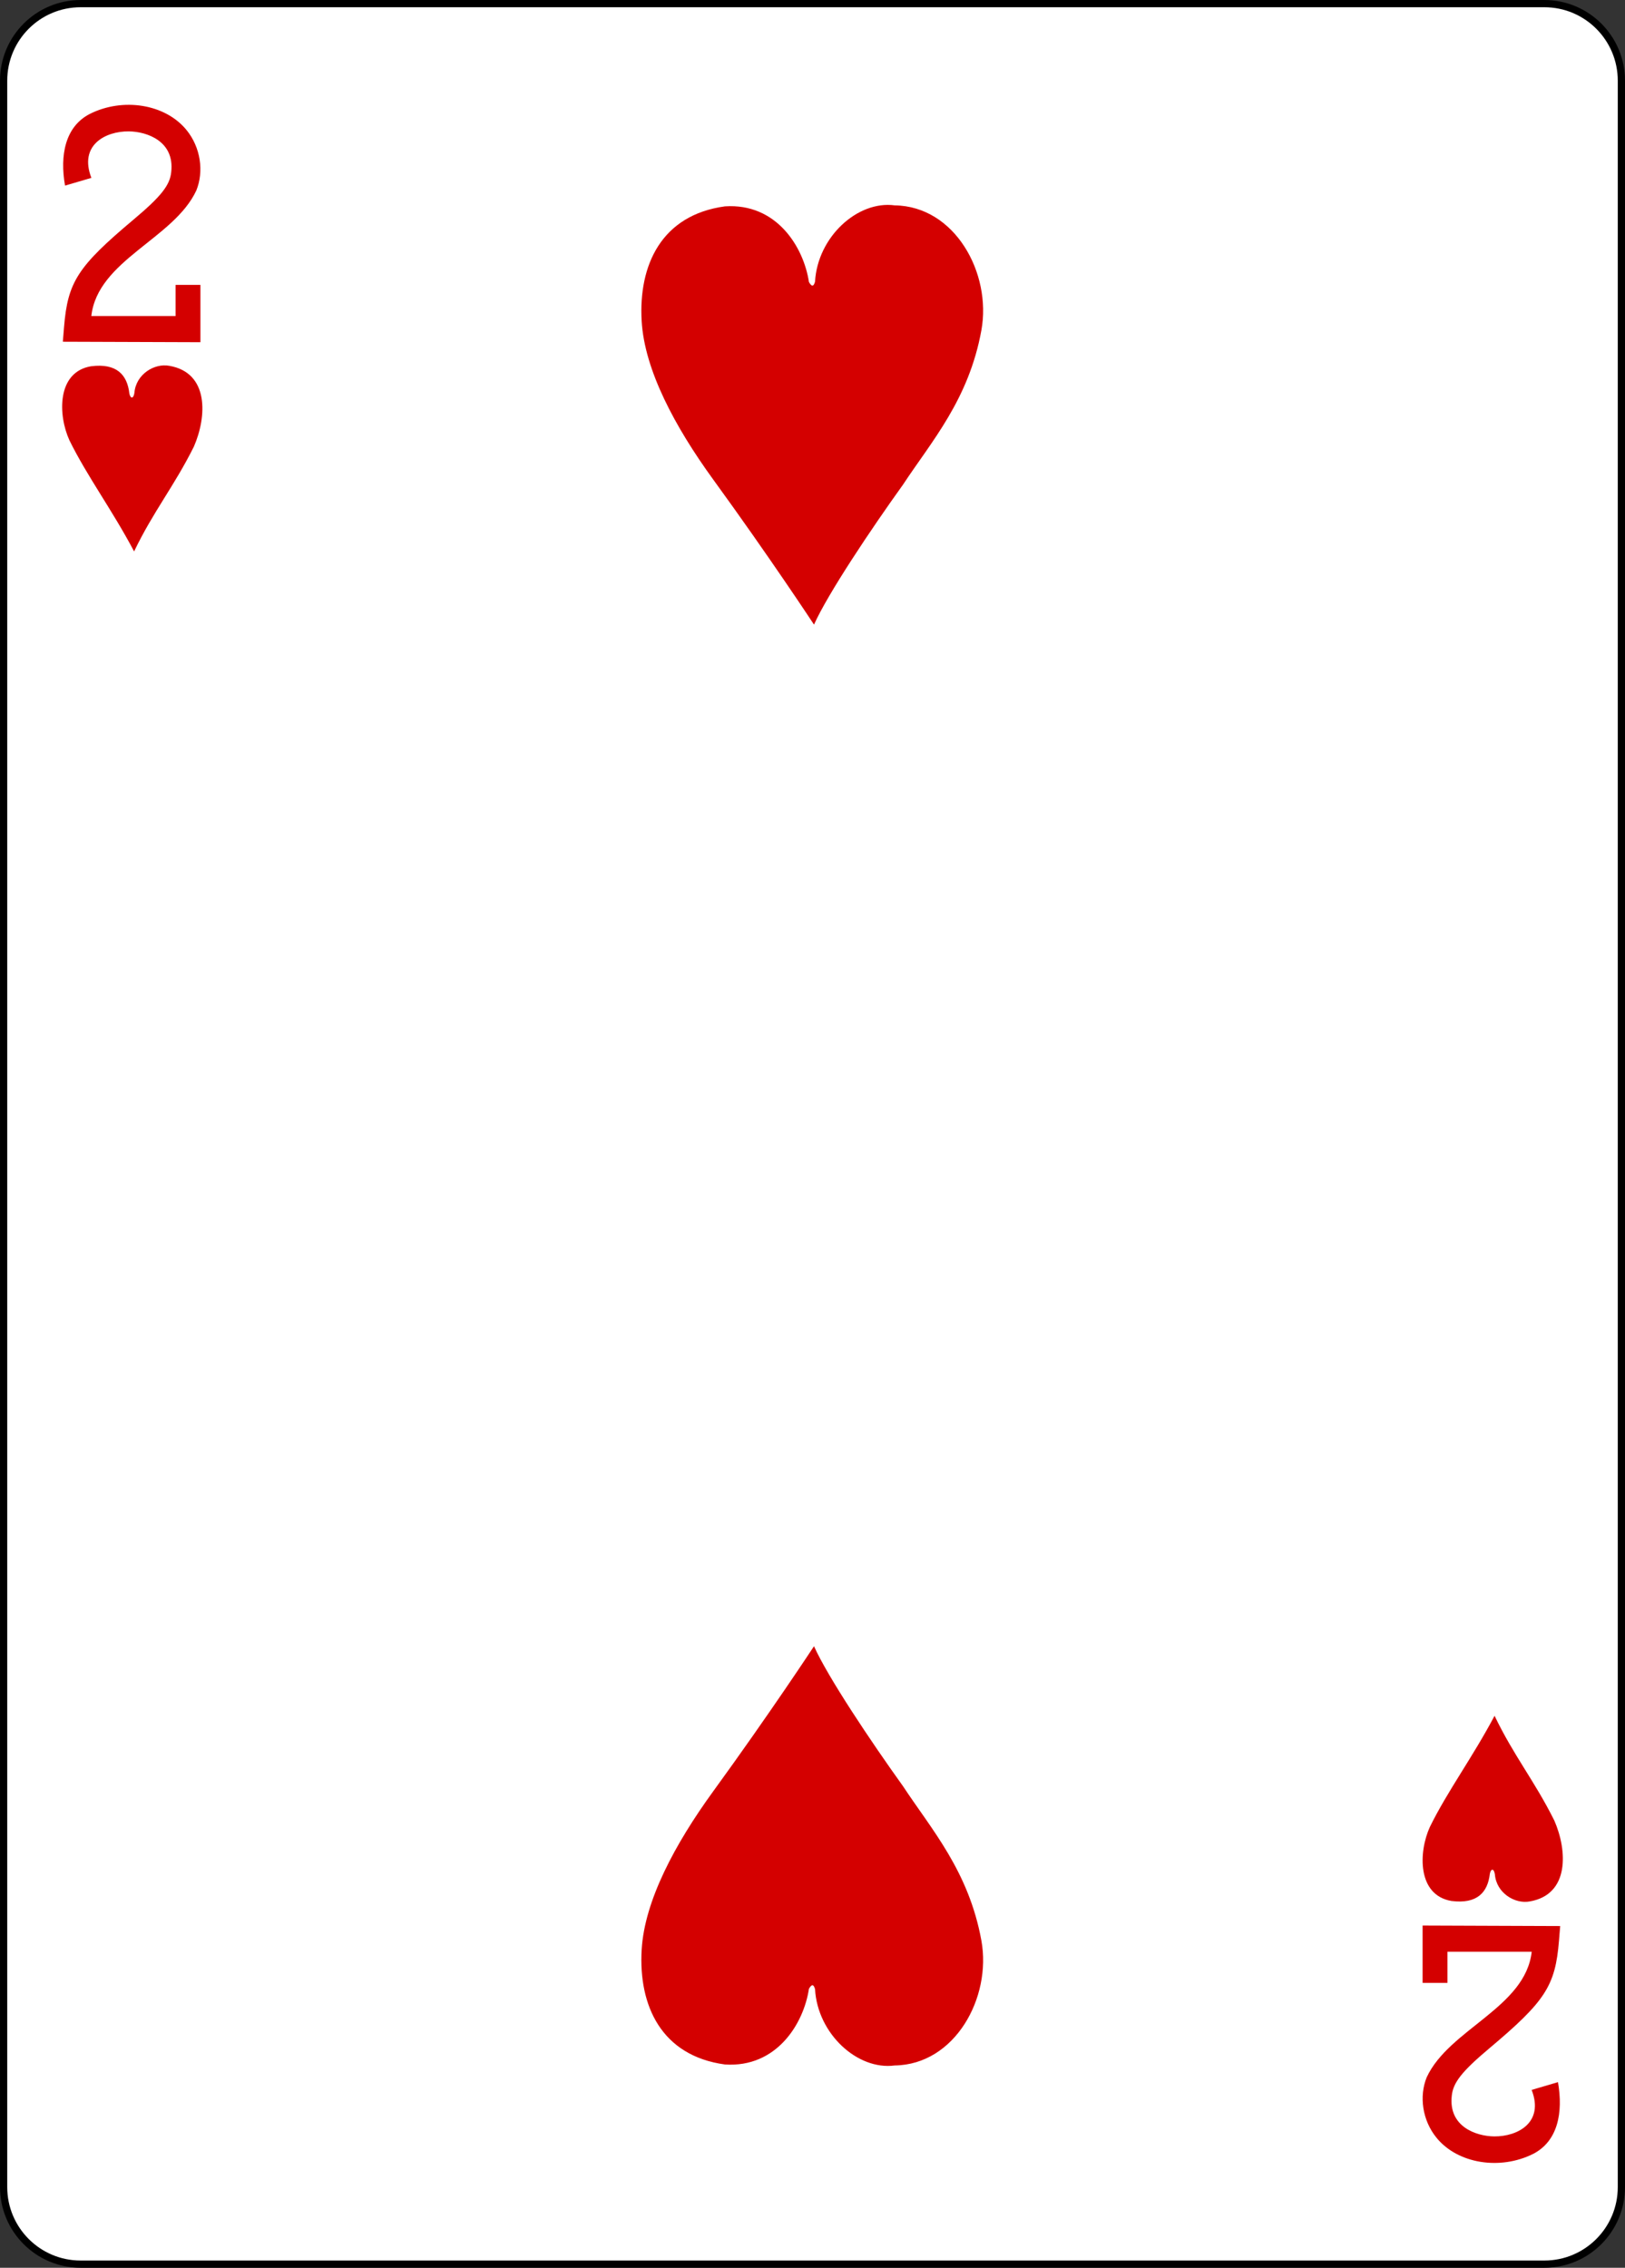 <?xml version="1.0" encoding="UTF-8"?>
<svg xmlns="http://www.w3.org/2000/svg" xmlns:xlink="http://www.w3.org/1999/xlink" width="224.225pt" height="312.808pt" viewBox="0 0 224.225 312.808" version="1.1">
<rect x="0" y="0" width="224.225" height="312.808" fill="#333333" stroke="none"/>
<g id="surface1">
<path style="fill-rule:nonzero;fill:rgb(100%,100%,100%);fill-opacity:1;stroke-width:0.997;stroke-linecap:butt;stroke-linejoin:miter;stroke:rgb(0%,0%,0%);stroke-opacity:1;stroke-miterlimit:4;" d="M 6268.56 -2746.809 L 6470.528 -2746.809 C 6476.4 -2746.809 6481.157 -2742.052 6481.157 -2736.18 L 6481.157 -2445.63 C 6481.157 -2439.759 6476.4 -2435.001 6470.528 -2435.001 L 6268.56 -2435.001 C 6262.689 -2435.001 6257.931 -2439.759 6257.931 -2445.63 L 6257.931 -2736.18 C 6257.931 -2742.052 6262.689 -2746.809 6268.56 -2746.809 Z M 6268.56 -2746.809 " transform="matrix(1,0,0,1,-6257.431,2747.309)"/>
<path style=" stroke:none;fill-rule:nonzero;fill:rgb(83.137%,0%,0%);fill-opacity:1;" d="M 9.578 60.73 C 7.996 57.258 7.82 51.324 12.551 50.523 C 16.113 50.062 17.562 51.719 17.848 54.266 C 17.992 55.008 18.41 55.051 18.543 54.207 C 18.75 51.598 21.332 50.074 23.352 50.457 C 28.875 51.402 28.555 57.484 26.75 61.609 C 24.02 67.09 21.148 70.547 18.504 76.062 C 15.465 70.32 11.996 65.656 9.578 60.73 Z M 9.578 60.73 "/>
<path style=" stroke:none;fill-rule:nonzero;fill:rgb(83.137%,0%,0%);fill-opacity:1;" d="M 197.301 252 C 195.719 255.473 195.547 261.406 200.273 262.211 C 203.836 262.668 205.285 261.012 205.574 258.469 C 205.715 257.727 206.133 257.68 206.27 258.527 C 206.473 261.137 209.055 262.66 211.074 262.277 C 216.602 261.332 216.277 255.246 214.473 251.121 C 211.742 245.641 208.871 242.184 206.227 236.668 C 203.188 242.41 199.719 247.074 197.301 252 Z M 197.301 252 "/>
<path style=" stroke:none;fill-rule:nonzero;fill:rgb(83.137%,0%,0%);fill-opacity:1;" d="M 8.672 47.137 L 8.836 45.117 C 9.348 38.879 10.711 36.77 18.457 30.262 C 22.219 27.102 23.453 25.543 23.625 23.734 C 24.117 19.477 20.277 18.145 17.773 18.121 C 14.531 18.09 10.863 20.031 12.609 24.535 L 8.973 25.602 C 8.238 21.402 8.992 17.461 12.398 15.711 C 16.945 13.43 22.781 14.324 25.723 17.918 C 27.699 20.332 28.152 23.664 27.09 26.273 C 23.988 32.945 13.469 35.879 12.602 43.594 L 24.23 43.594 L 24.23 39.297 L 27.656 39.297 L 27.656 47.203 Z M 8.672 47.137 "/>
<path style=" stroke:none;fill-rule:nonzero;fill:rgb(83.137%,0%,0%);fill-opacity:1;" d="M 215.281 265.672 L 215.117 267.691 C 214.605 273.93 213.242 276.039 205.492 282.547 C 201.734 285.707 200.5 287.266 200.324 289.074 C 199.836 293.332 203.676 294.664 206.18 294.688 C 209.422 294.715 213.09 292.773 211.344 288.273 L 214.977 287.203 C 215.711 291.406 214.961 295.348 211.555 297.098 C 207.008 299.375 201.172 298.48 198.23 294.891 C 196.25 292.477 195.801 289.145 196.863 286.535 C 199.961 279.863 210.484 276.93 211.352 269.215 L 199.723 269.215 L 199.723 273.512 L 196.297 273.512 L 196.297 265.602 Z M 215.281 265.672 "/>
<path style=" stroke:none;fill-rule:nonzero;fill:rgb(83.137%,0%,0%);fill-opacity:1;" d="M 100.027 28.465 C 107.172 27.988 110.895 34.09 111.621 38.902 C 112.055 39.664 112.293 39.449 112.461 38.859 C 112.809 32.684 118.336 27.637 123.453 28.328 C 131.781 28.438 136.84 37.703 135.418 45.547 C 133.68 55.129 128.52 60.898 124.609 66.84 C 120.191 72.992 114.238 81.879 112.32 86.156 C 112.32 86.156 106.273 76.953 98.402 66.129 C 93.141 58.887 88.93 51.043 88.539 44.293 C 88.09 36.578 91.258 29.66 100.027 28.465 Z M 100.027 28.465 "/>
<path style=" stroke:none;fill-rule:nonzero;fill:rgb(83.137%,0%,0%);fill-opacity:1;" d="M 100.027 284.766 C 107.172 285.238 110.895 279.137 111.621 274.328 C 112.055 273.566 112.293 273.781 112.461 274.371 C 112.809 280.547 118.336 285.59 123.453 284.902 C 131.781 284.793 136.84 275.527 135.418 267.684 C 133.68 258.102 128.52 252.332 124.609 246.391 C 120.191 240.238 114.238 231.352 112.32 227.074 C 112.32 227.074 106.273 236.277 98.402 247.102 C 93.141 254.34 88.93 262.184 88.539 268.938 C 88.09 276.652 91.258 283.57 100.027 284.766 Z M 100.027 284.766 "/>
</g>
</svg>
